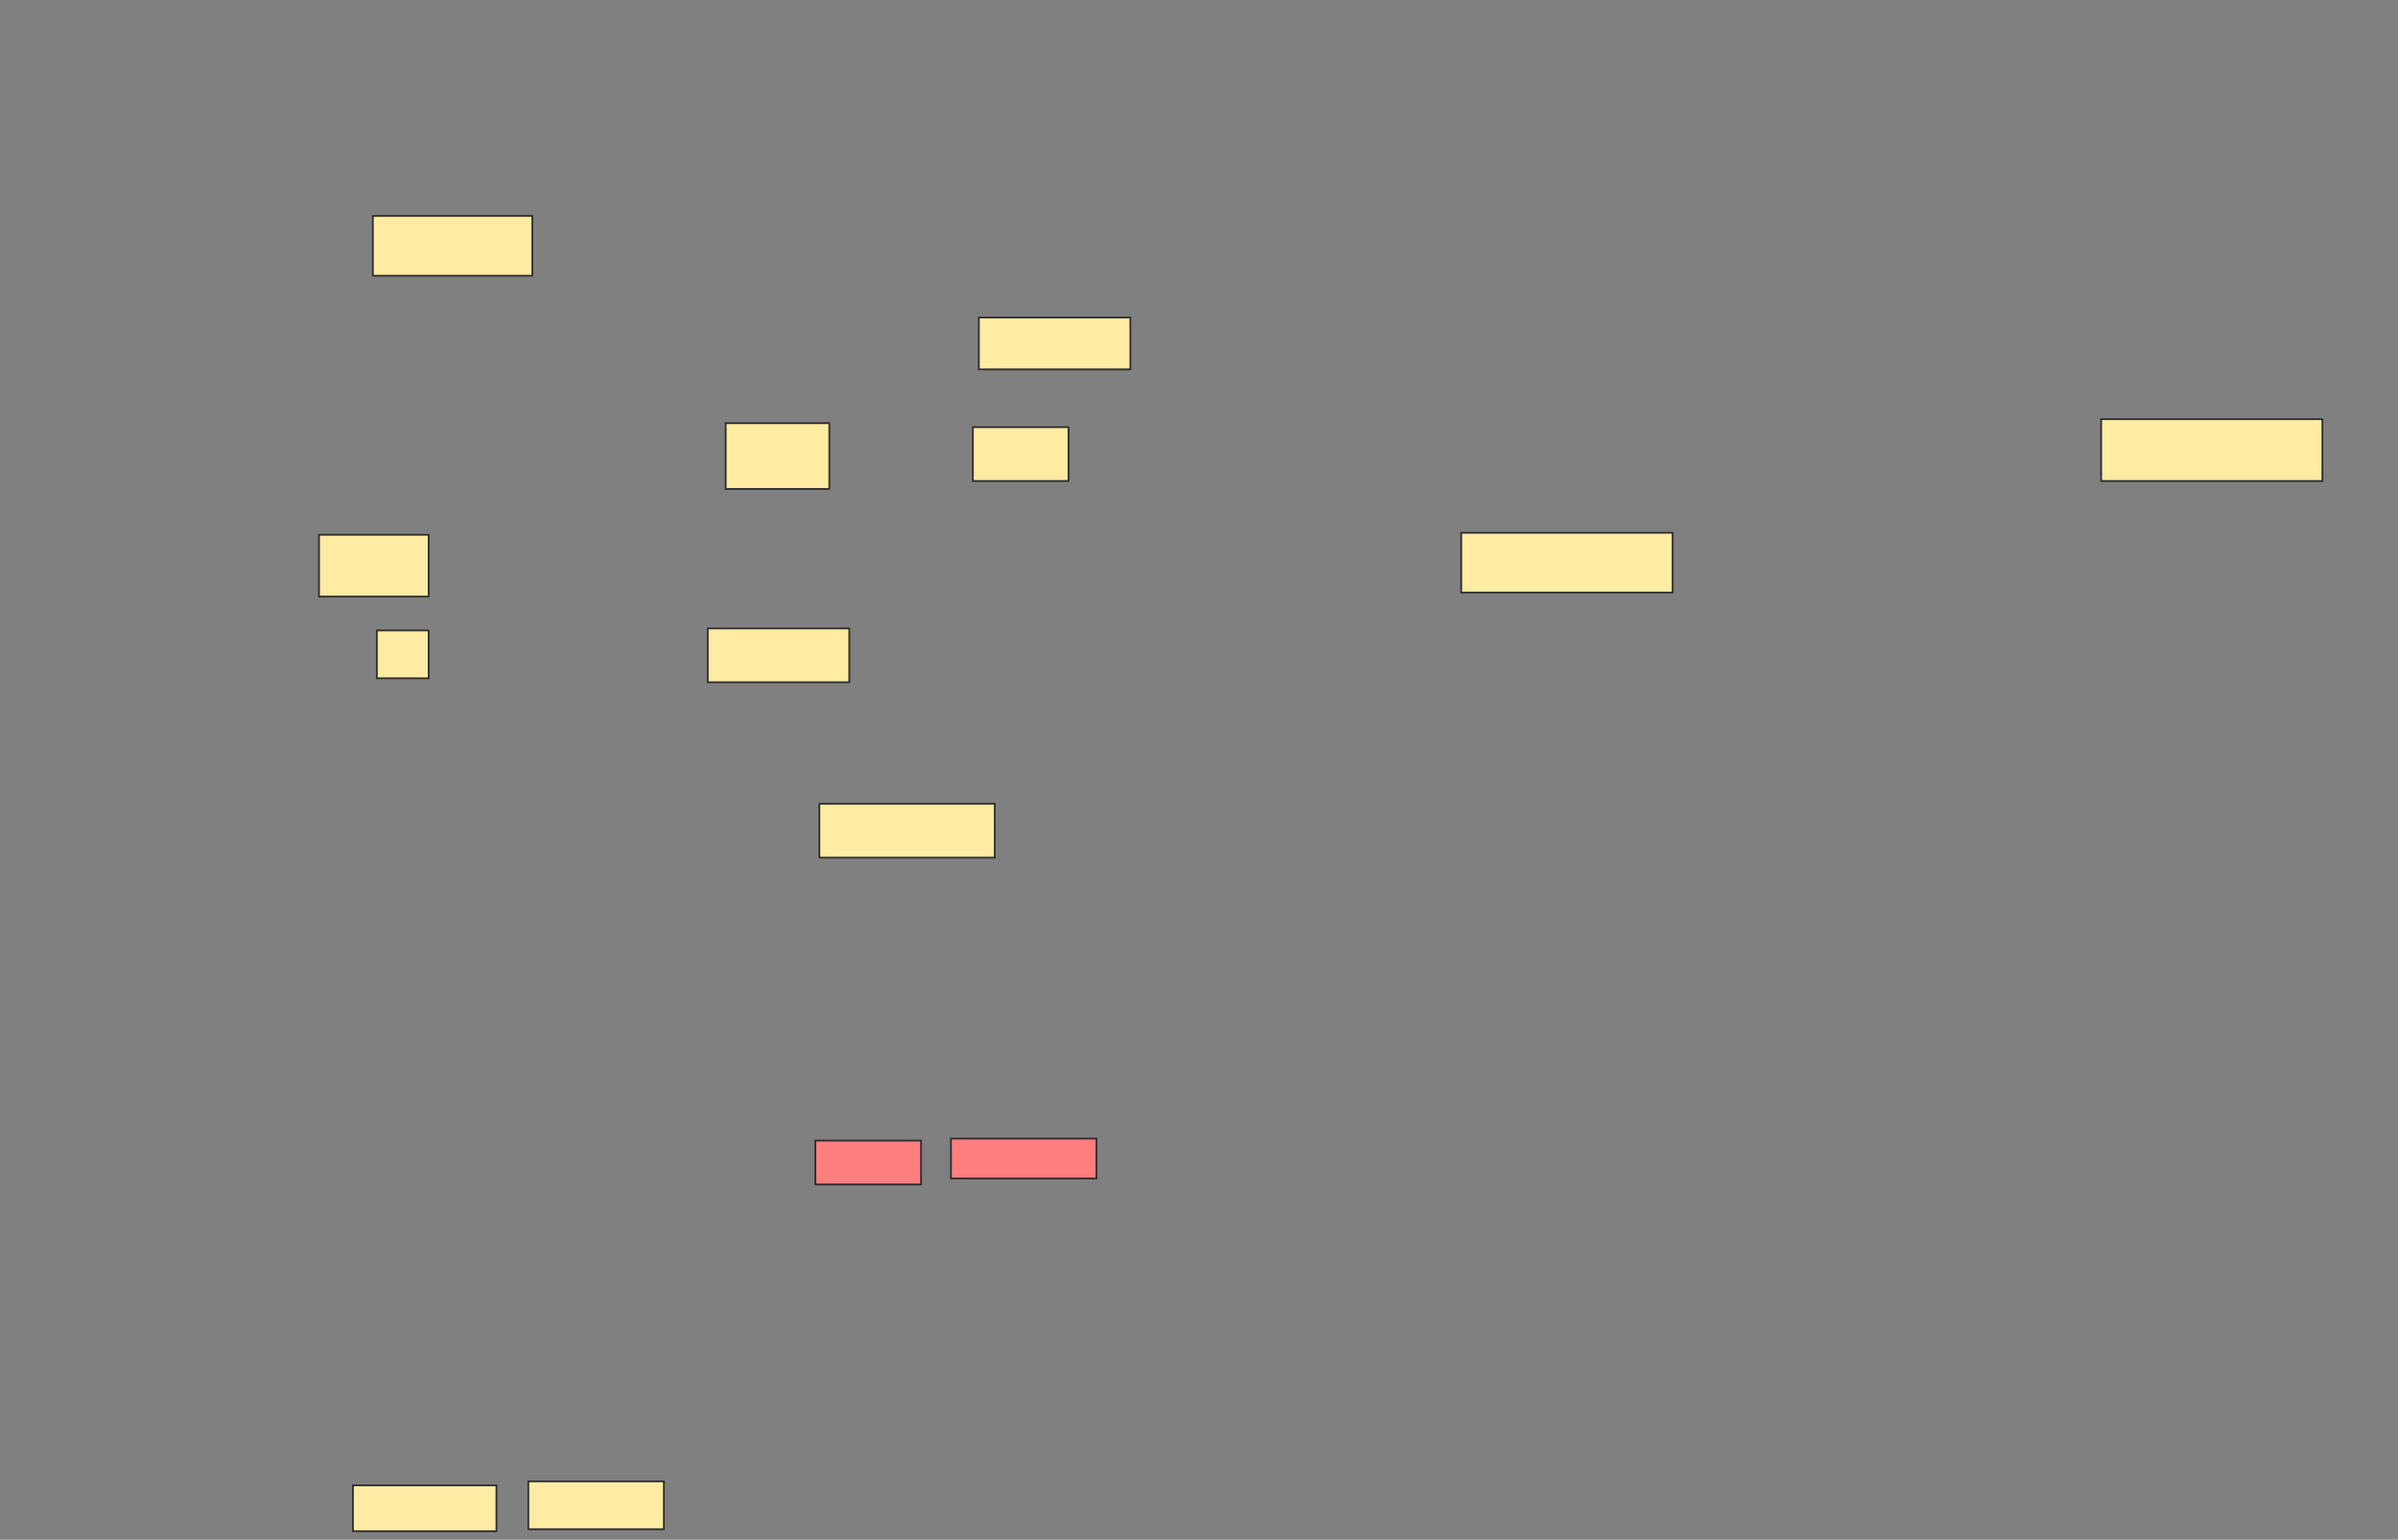 <svg height="878" width="1367" xmlns="http://www.w3.org/2000/svg"><rect width="100%" height="100%" fill="#808080" stroke="none"/><g stroke="#2d2d2d"><g fill="#ffeba2"><path d="m212.546 123.136h90.909v34.091h-90.909z"/><path d="m558 181.091h86.364v29.545h-86.364z"/><path d="m413.682 241.318h59.091v37.5h-59.091z"/><path d="m554.591 243.591h54.545v30.682h-54.545z"/><path d="m1197.773 239.045h126.136v35.227h-126.136z"/><path d="m181.864 304.955h62.5v35.227h-62.5z"/><path d="m833 303.818h120.455v34.091h-120.455z"/><path d="m214.818 359.5h29.545v27.273h-29.545z"/><path d="m403.455 358.364h80.682v30.682h-80.682z"/><path d="m467.091 458.364h100v30.682h-100z"/></g><path d="m464.818 650.409h60.227v25h-60.227z" fill="#ff7e7e"/><path d="m542.091 649.273h82.955v22.727h-82.955z" fill="#ff7e7e"/><path d="m201.182 847h81.818v26.136h-81.818z" fill="#ffeba2"/><path d="m301.182 844.727h77.273v27.273h-77.273z" fill="#ffeba2"/></g></svg>